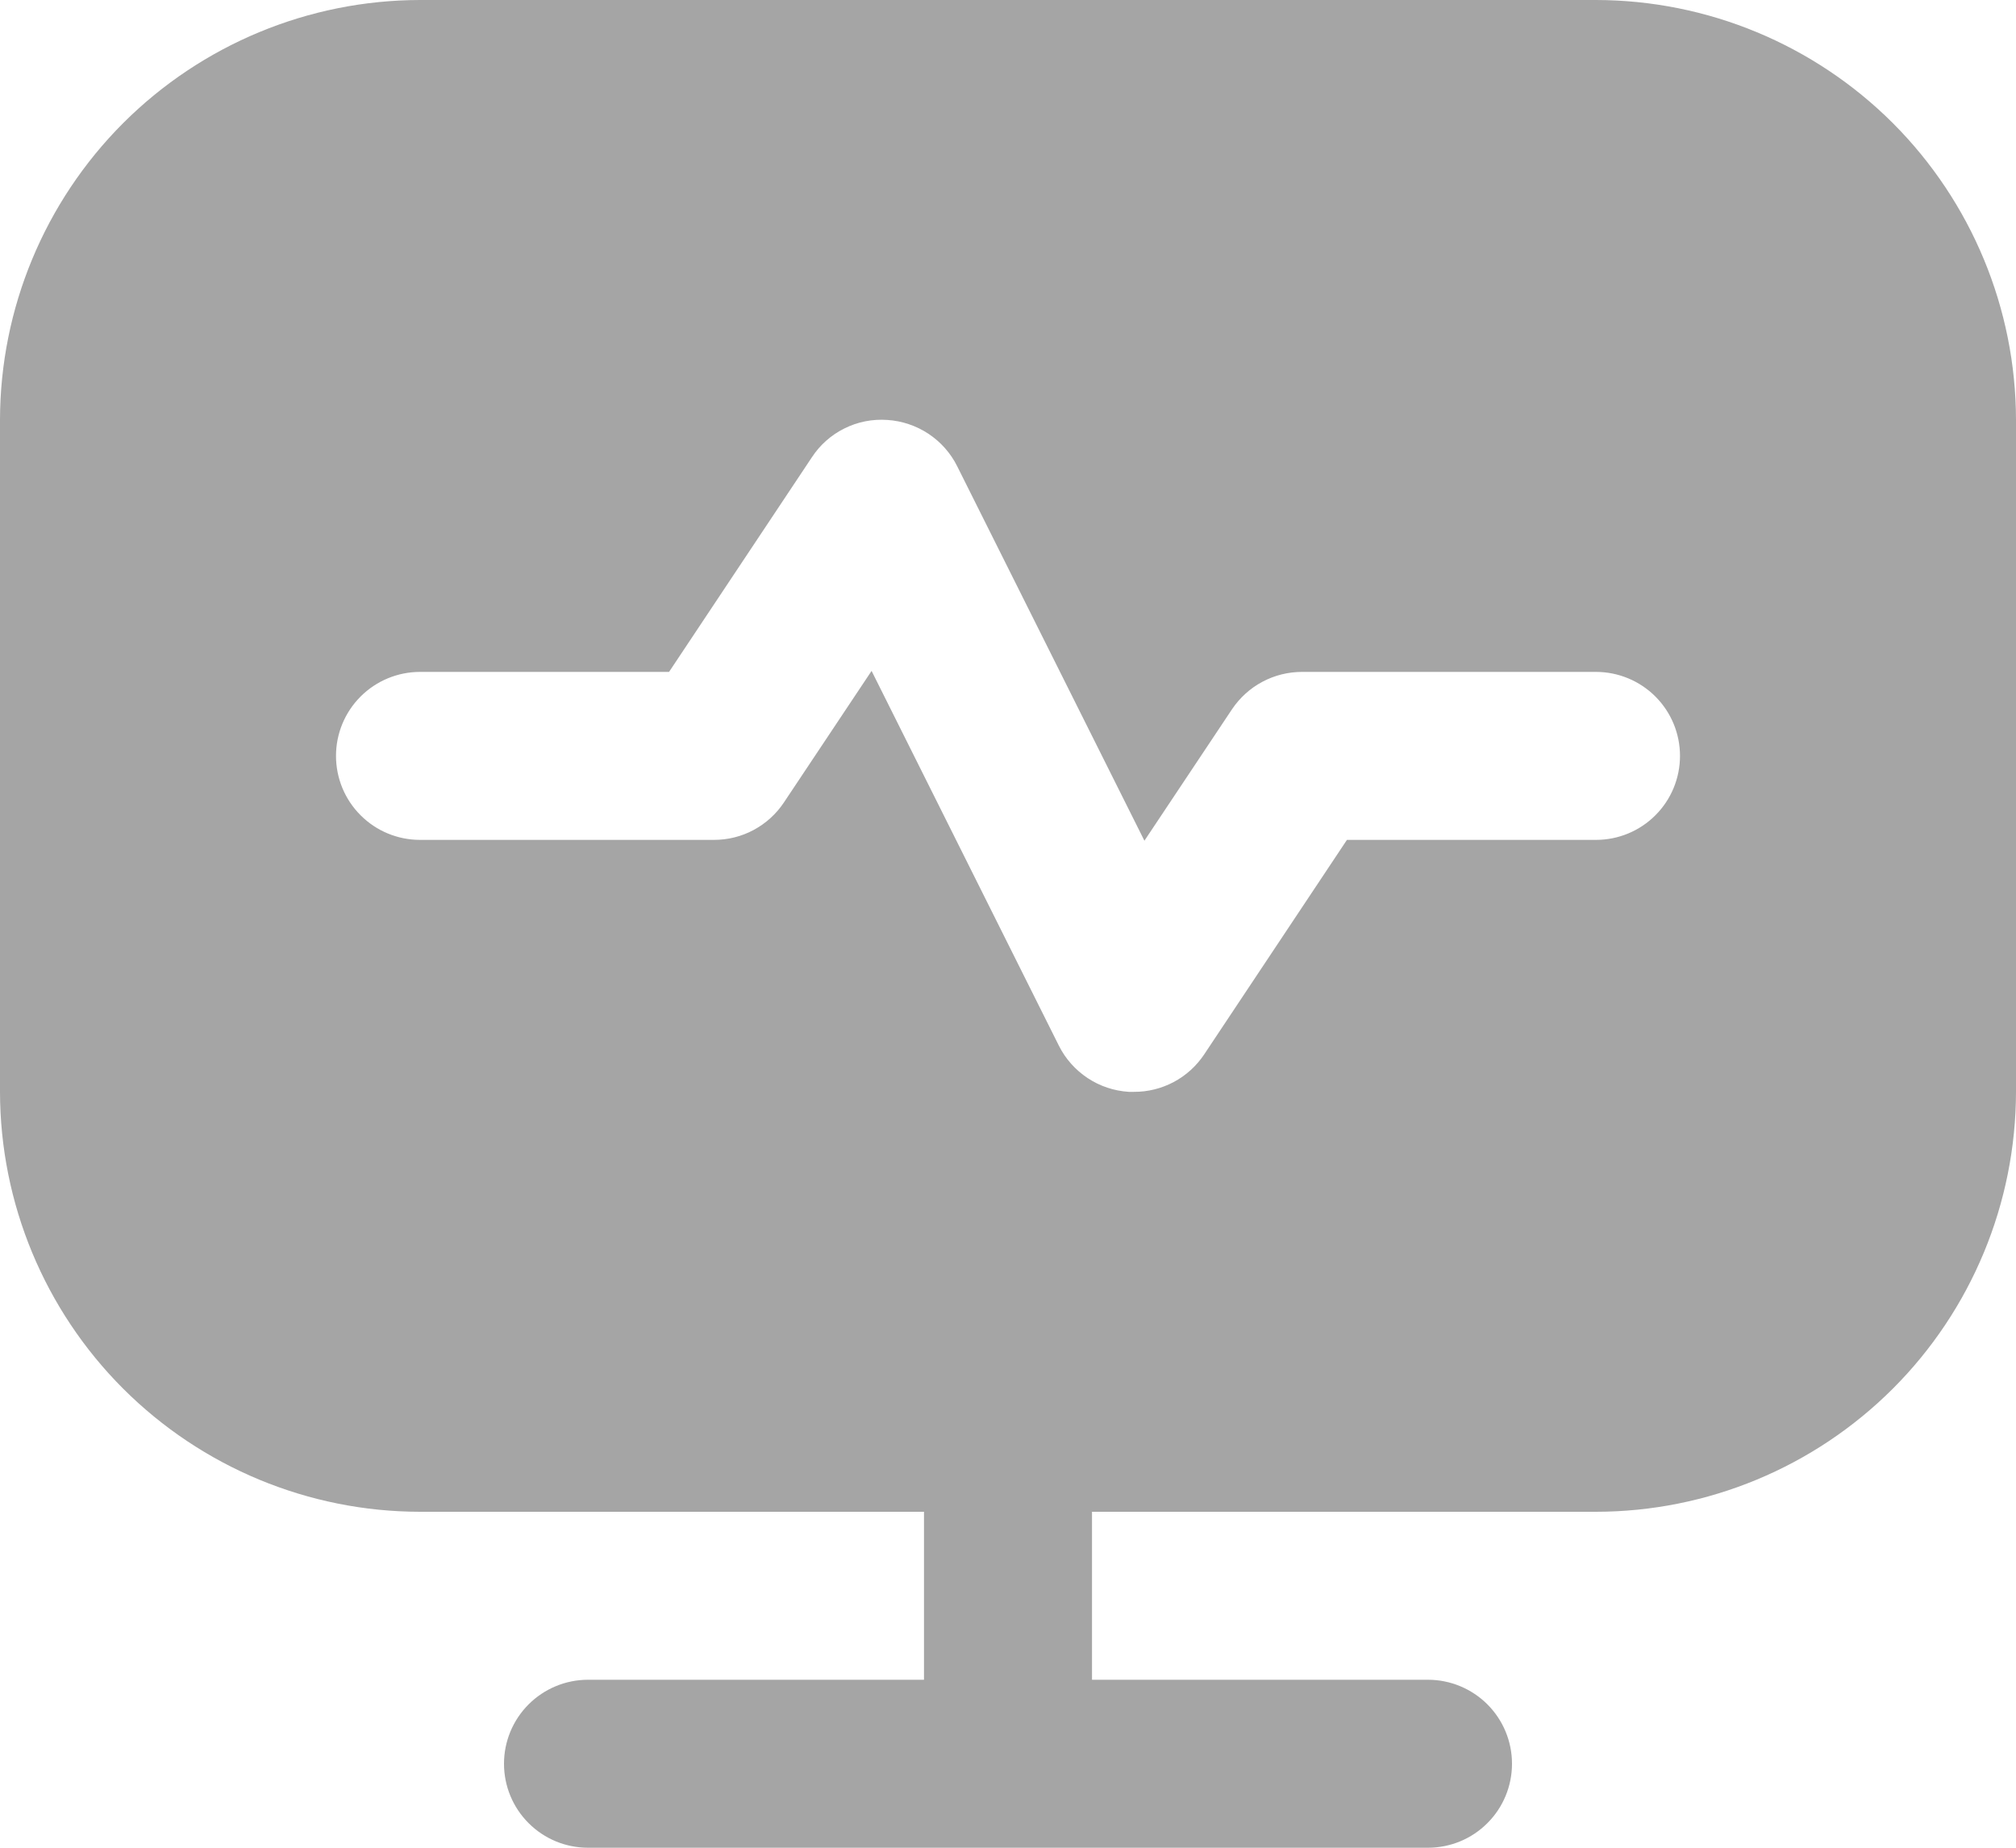 <svg width="24" height="22" viewBox="0 0 24 22" fill="none" xmlns="http://www.w3.org/2000/svg">
<path d="M19 0H5C3.674 0.002 2.404 0.529 1.466 1.466C0.529 2.404 0.002 3.675 0 5L0 13C0.002 14.326 0.529 15.597 1.466 16.534C2.404 17.471 3.674 17.999 5 18H11V20H7C6.735 20 6.48 20.106 6.293 20.293C6.105 20.481 6 20.735 6 21C6 21.265 6.105 21.52 6.293 21.707C6.48 21.895 6.735 22 7 22H17C17.265 22 17.52 21.895 17.707 21.707C17.895 21.52 18 21.265 18 21C18 20.735 17.895 20.481 17.707 20.293C17.52 20.106 17.265 20 17 20H13V18H19C20.326 17.999 21.596 17.471 22.534 16.534C23.471 15.597 23.998 14.326 24 13V5C23.998 3.675 23.471 2.404 22.534 1.466C21.596 0.529 20.326 0.002 19 0ZM19 10H16.035L14.335 12.555C14.243 12.693 14.119 12.805 13.973 12.883C13.828 12.96 13.665 13.001 13.5 13C13.479 13 13.458 13 13.438 13C13.263 12.989 13.094 12.933 12.948 12.836C12.802 12.739 12.683 12.606 12.605 12.449L10.376 7.988L9.332 9.555C9.241 9.692 9.117 9.804 8.972 9.882C8.827 9.96 8.665 10 8.5 10H5C4.735 10 4.48 9.895 4.293 9.707C4.105 9.52 4 9.265 4 9C4 8.735 4.105 8.481 4.293 8.293C4.48 8.106 4.735 8 5 8H7.965L9.665 5.445C9.761 5.298 9.895 5.179 10.053 5.101C10.211 5.022 10.386 4.988 10.562 5C10.737 5.011 10.906 5.068 11.052 5.164C11.198 5.261 11.317 5.394 11.395 5.551L13.624 10.01L14.668 8.443C14.76 8.307 14.883 8.195 15.028 8.118C15.174 8.04 15.336 8 15.5 8H19C19.265 8 19.52 8.106 19.707 8.293C19.895 8.481 20 8.735 20 9C20 9.265 19.895 9.52 19.707 9.707C19.52 9.895 19.265 10 19 10Z" fill="#A5A5A5"/>
</svg>
